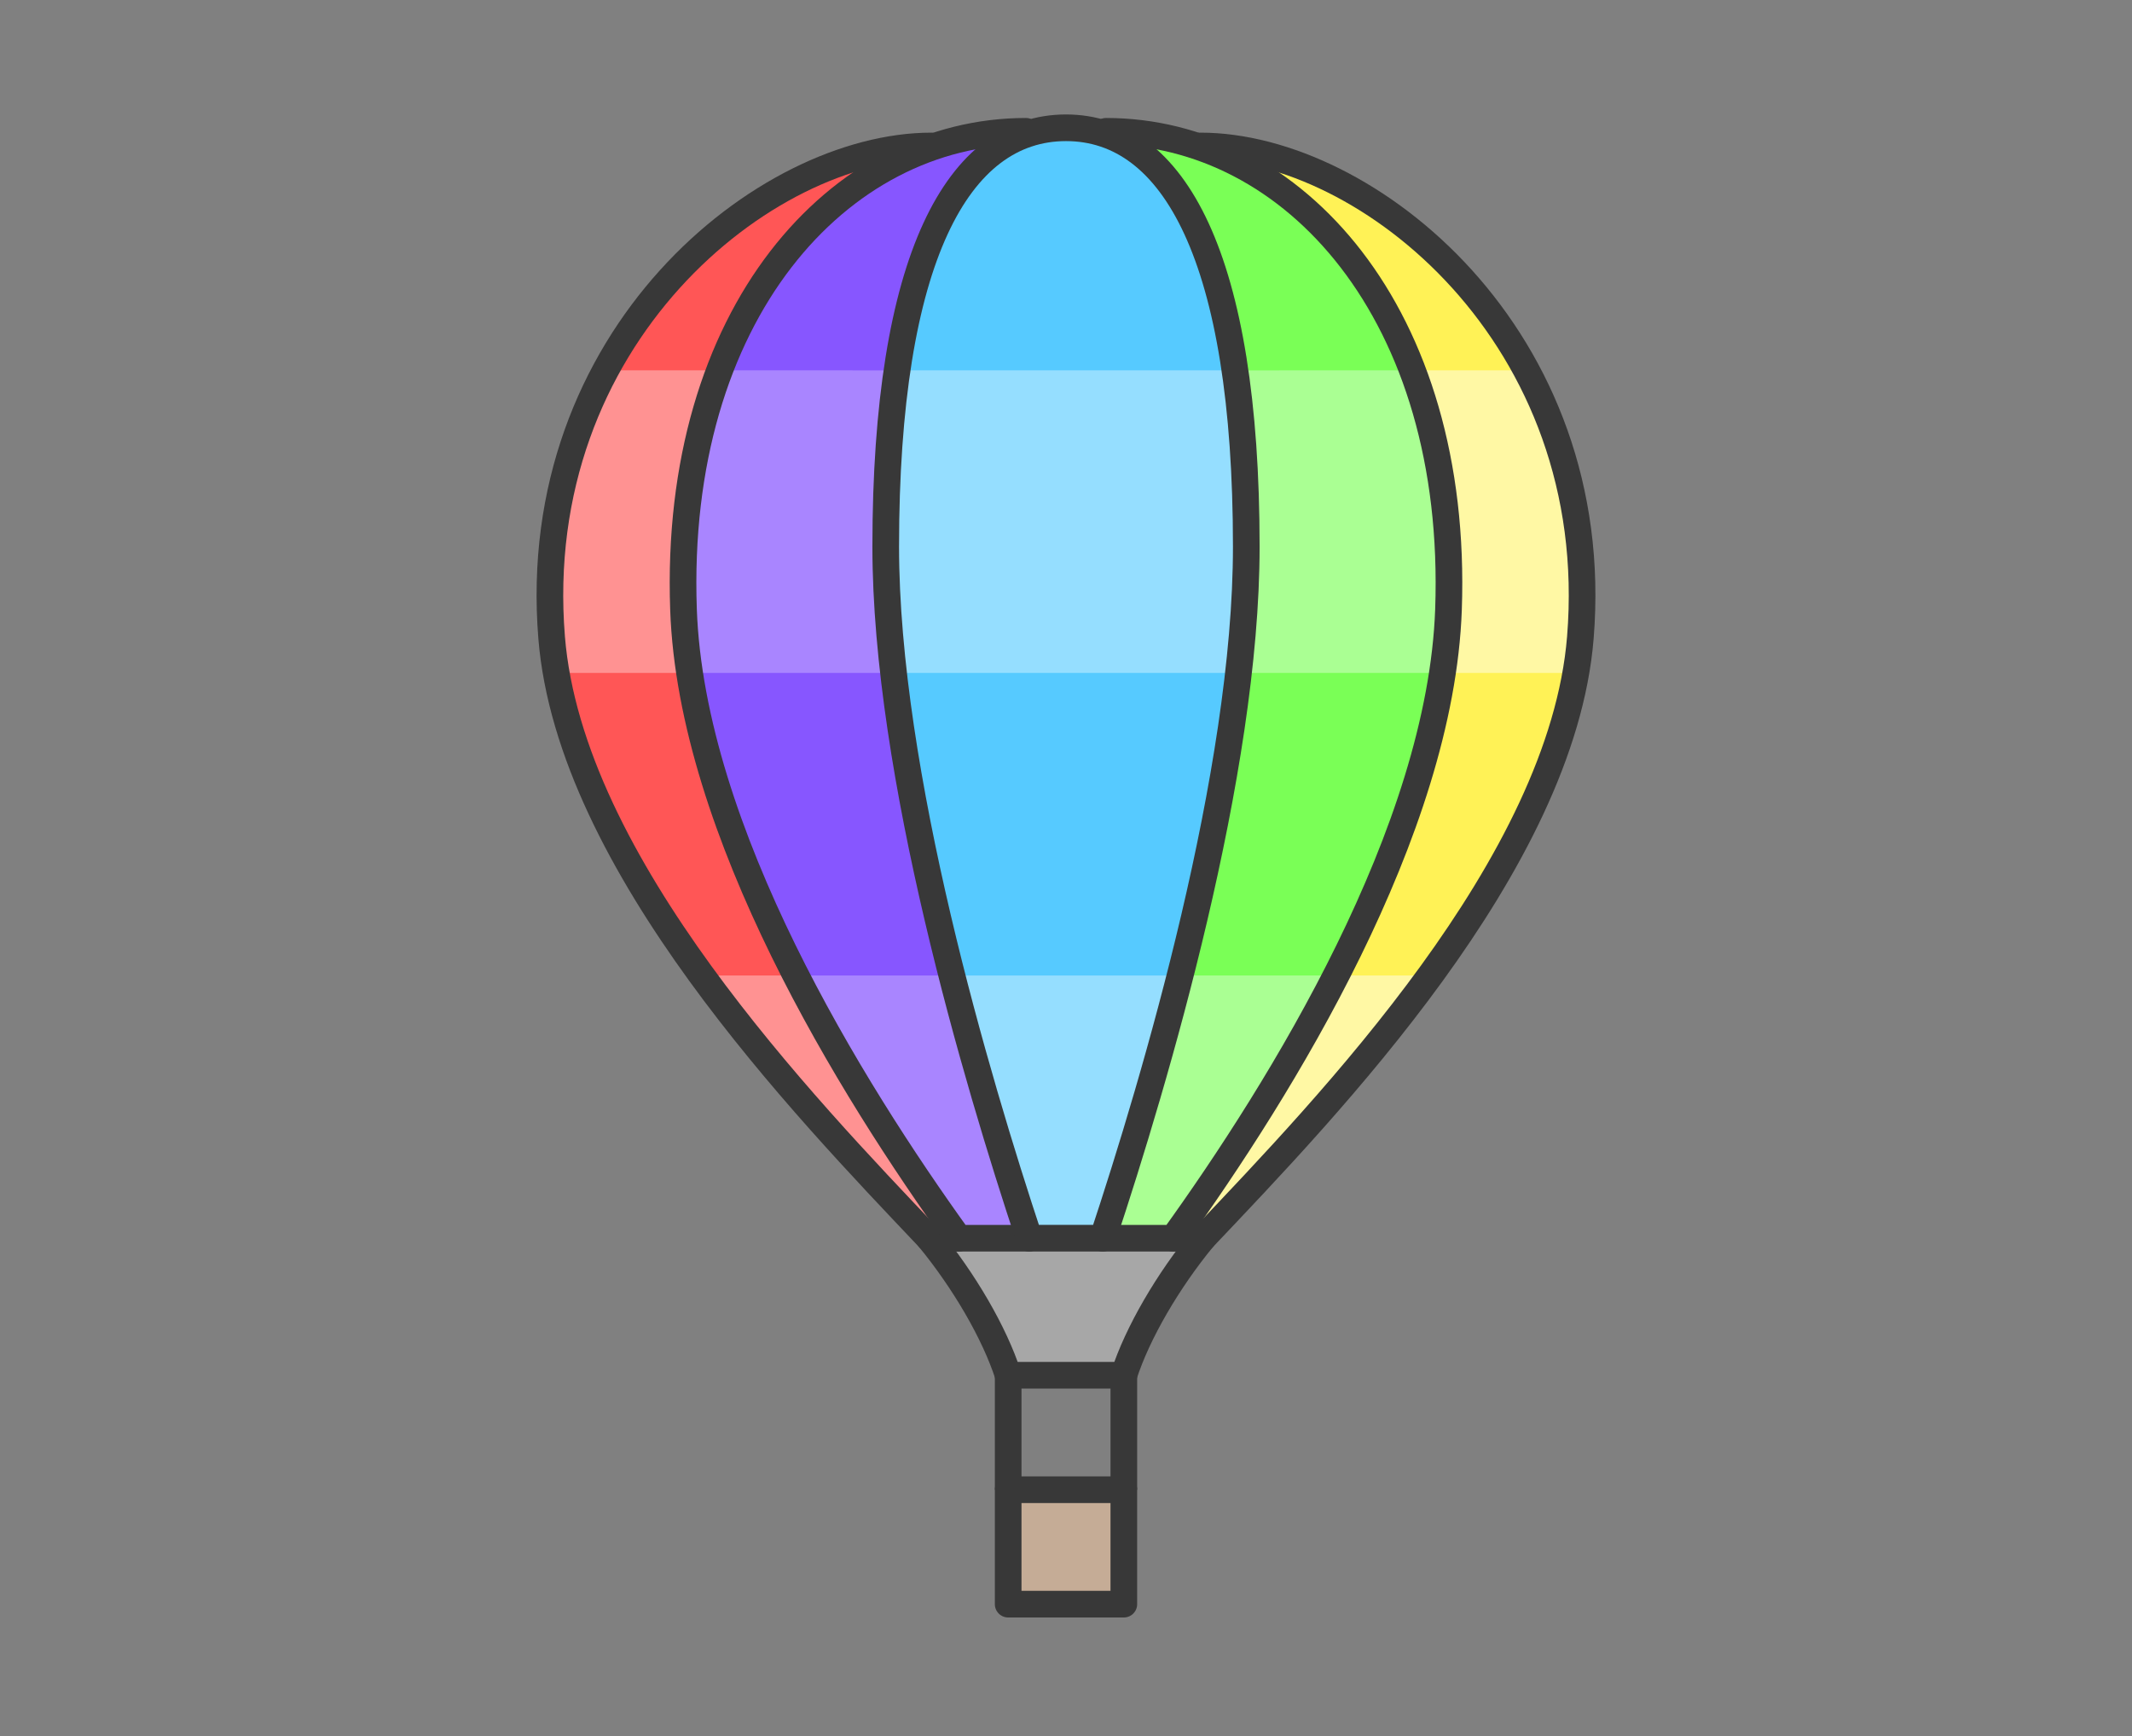 <?xml version="1.0" encoding="UTF-8" standalone="no"?>
<svg
   xmlns:dc="http://purl.org/dc/elements/1.1/"
   xmlns:cc="http://creativecommons.org/ns#"
   xmlns:rdf="http://www.w3.org/1999/02/22-rdf-syntax-ns#"
   xmlns:svg="http://www.w3.org/2000/svg"
   xmlns="http://www.w3.org/2000/svg"
   id="svg66"
   version="1.1"
   style="overflow:visible"
   viewBox="-240 -195 480 391"
   height="1564px"
   width="1920px">
  <rect x="-240" y="-195" width="480" height="391" fill="#808080" stroke="none"/>
  <defs
     id="defs70" />
  <rect
     id="rect2"
     fill-opacity="0"
     fill="rgb(0,0,0)"
     height="391"
     width="480"
     y="-195"
     x="-240" />
  <svg
     id="svg64"
     version="1.1"
     y="-250"
     x="-250"
     viewBox="-250 -250 500 500"
     height="500"
     width="500"
     style="overflow:visible">
    <g
       style="fill:#ffffff;stroke-linejoin:round"
       id="g62">
      <path
         style="fill:#c5ac96;fill-opacity:1;stroke:#383838;stroke-width:6;stroke-linecap:butt;stroke-linejoin:round;stroke-opacity:1"
         id="path4"
         d="m -13.02,140.452 h 26.04 v 25.773 h -26.04 z" />
      <path
         style="fill:#ffffff;fill-opacity:1;stroke:#383838;stroke-width:6;stroke-linecap:butt;stroke-linejoin:round;stroke-opacity:1"
         id="path6"
         d="m -13.02,114.679 v 25.773" />
      <path
         style="fill:#ffffff;fill-opacity:1;stroke:#383838;stroke-width:6;stroke-linecap:butt;stroke-linejoin:round;stroke-opacity:1"
         id="path8"
         d="m 13.021,114.679 10e-6,25.773" />
      <path
         style="fill:#a7a7a7;fill-opacity:1;stroke:#383838;stroke-width:6;stroke-linecap:butt;stroke-linejoin:round;stroke-opacity:1"
         id="path10"
         d="m -30.828,83.823 c 7.82,9.52 14.707,21.228 17.808,30.857 h 26.04 c 3.102,-9.629 9.989,-21.337 17.808,-30.857 l -30.179,-12.527 z" />
      <path
         style="fill:#fff256;fill-opacity:1;stroke:none;stroke-linecap:butt;stroke-linejoin:round"
         id="path12"
         d="m 30.286,-162.131 c 24.699,0 56.218,18.603 73.383,50.53 L 66.37,-96.677 29.029,-111.602 Z" />
      <path
         style="fill:#fff8a4;fill-opacity:1;stroke:none;stroke-linecap:butt;stroke-linejoin:round"
         id="path14"
         d="m 103.67,-111.602 c 8.964,16.673 14.015,36.977 12.133,60.166 -0.215,2.647 -0.567,5.304 -1.032,7.965 l -47.044,16.734 -40.395,-16.734 1.697,-68.131 z" />
      <path
         style="fill:#fff256;fill-opacity:1;stroke:none;stroke-linecap:butt;stroke-linejoin:round"
         id="path16"
         d="M 114.771,-43.47 C 110.72,-20.276 97.563,3.284 81.993,24.661 l -34.164,12.663 -22.192,-12.663 1.695,-68.131 z" />
      <path
         style="fill:#fff8a4;fill-opacity:1;stroke:none;stroke-linecap:butt;stroke-linejoin:round"
         id="path18"
         d="M 81.993,24.661 C 64.879,48.158 44.859,69.015 30.828,83.823 H 24.164 L 25.637,24.661 Z" />
      <path
         style="fill:none;stroke:#383838;stroke-width:6;stroke-linecap:butt;stroke-linejoin:round;stroke-opacity:1"
         id="path20"
         d="m 30.286,-162.132 c 37.598,0 91.001,43.104 85.517,110.697 C 111.658,-0.35 59.088,53.996 30.827,83.822 h -6.664 z" />
      <path
         style="fill:#ff5656;fill-opacity:1;stroke:none;stroke-linecap:butt;stroke-linejoin:round"
         id="path22"
         d="m -30.286,-162.131 c -24.699,0 -56.218,18.603 -73.383,50.53 l 37.299,14.925 37.341,-14.925 z" />
      <path
         style="fill:#ff9292;fill-opacity:1;stroke:none;stroke-linecap:butt;stroke-linejoin:round"
         id="path24"
         d="m -103.67,-111.602 c -8.964,16.673 -14.015,36.977 -12.133,60.166 0.215,2.647 0.567,5.304 1.032,7.965 l 47.044,16.734 40.395,-16.734 -1.697,-68.131 z" />
      <path
         style="fill:#ff5656;fill-opacity:1;stroke:none;stroke-linecap:butt;stroke-linejoin:round"
         id="path26"
         d="m -114.771,-43.47 c 4.051,23.194 17.208,46.755 32.778,68.131 l 34.164,12.663 22.192,-12.663 -1.695,-68.131 z" />
      <path
         style="fill:#ff9292;fill-opacity:1;stroke:none;stroke-linecap:butt;stroke-linejoin:round"
         id="path28"
         d="m -81.993,24.661 c 17.114,23.497 37.134,44.354 51.165,59.162 h 6.664 L -25.637,24.661 Z" />
      <path
         style="fill:none;stroke:#383838;stroke-width:6;stroke-linecap:butt;stroke-linejoin:round;stroke-opacity:1"
         id="path30"
         d="m -30.286,-162.132 c -37.598,0 -91.001,43.104 -85.517,110.697 4.145,51.085 56.715,105.431 84.976,135.257 h 6.664 z" />
      <path
         style="fill:#7aff56;fill-opacity:1;stroke:none;stroke-linecap:butt;stroke-linejoin:round"
         id="path32"
         d="m 9.022,-165.433 c 29.093,0 55.955,19.657 68.969,53.831 l -38.113,17.625 -31.019,-17.625 z" />
      <path
         style="fill:#aaff93;fill-opacity:1;stroke:none;stroke-linecap:butt;stroke-linejoin:round"
         id="path34"
         d="m 77.992,-111.602 c 5.799,15.226 8.851,33.331 8.122,53.868 -0.167,4.693 -0.634,9.456 -1.365,14.264 l -40.537,16.734 -35.556,-16.734 0.204,-68.131 z" />
      <path
         style="fill:#7aff56;fill-opacity:1;stroke:none;stroke-linecap:butt;stroke-linejoin:round"
         id="path36"
         d="M 84.749,-43.47 C 81.302,-20.798 71.993,2.84 60.805,24.661 L 31.097,35.968 8.452,24.661 8.656,-43.47 Z" />
      <path
         style="fill:#aaff93;fill-opacity:1;stroke:none;stroke-linecap:butt;stroke-linejoin:round"
         id="path38"
         d="m 60.804,24.661 c -11.666,22.753 -25.377,43.531 -36.641,59.162 H 8.274 L 8.451,24.661 Z" />
      <path
         style="fill:none;stroke:#383838;stroke-width:6;stroke-linecap:butt;stroke-linejoin:round;stroke-opacity:1"
         id="path40"
         d="m 9.023,-165.434 c 42.056,0 79.456,41.07 77.091,107.7 -1.771,49.907 -37.595,107.755 -61.951,141.556 l -15.889,6.9e-4 z" />
      <path
         style="fill:#8756ff;fill-opacity:1;stroke:none;stroke-linecap:butt;stroke-linejoin:round"
         id="path42"
         d="m -9.022,-165.433 c -29.093,0 -55.955,19.657 -68.969,53.831 l 38.113,17.625 31.019,-17.625 z" />
      <path
         style="fill:#a985ff;fill-opacity:1;stroke:none;stroke-linecap:butt;stroke-linejoin:round"
         id="path44"
         d="m -77.992,-111.602 c -5.799,15.226 -8.851,33.331 -8.122,53.868 0.167,4.693 0.634,9.456 1.365,14.264 l 40.537,16.734 35.556,-16.734 -0.204,-68.131 z" />
      <path
         style="fill:#8756ff;fill-opacity:1;stroke:none;stroke-linecap:butt;stroke-linejoin:round"
         id="path46"
         d="m -84.749,-43.47 c 3.447,22.672 12.755,46.31 23.944,68.131 L -31.097,35.968 -8.452,24.661 -8.656,-43.47 Z" />
      <path
         style="fill:#a985ff;fill-opacity:1;stroke:none;stroke-linecap:butt;stroke-linejoin:round"
         id="path48"
         d="m -60.804,24.661 c 11.666,22.753 25.377,43.531 36.641,59.162 H -8.274 L -8.451,24.661 Z" />
      <path
         style="fill:none;stroke:#383838;stroke-width:6;stroke-linecap:butt;stroke-linejoin:round;stroke-opacity:1"
         id="path50"
         d="m -9.023,-165.434 c -42.056,0 -79.456,41.07 -77.091,107.7 1.771,49.907 37.595,107.755 61.951,141.556 l 15.889,6.9e-4 z" />
      <path
         style="fill:#56caff;fill-opacity:1;stroke:none;stroke-linecap:butt;stroke-linejoin:round"
         id="path52"
         d="m 0,-166.226 c -18.611,0 -32.545,17.217 -38.029,54.624 L 2.819,-92.607 38.029,-111.602 C 32.545,-149.009 18.611,-166.226 0,-166.226 Z" />
      <path
         style="fill:#95deff;fill-opacity:1;stroke:none;stroke-linecap:butt;stroke-linejoin:round"
         id="path54"
         d="m -38.029,-111.602 c -1.664,11.35 -2.559,24.535 -2.559,39.691 0,9.008 0.649,18.587 1.766,28.44 l 40.284,17.638 37.359,-17.638 c 1.117,-9.853 1.766,-19.432 1.766,-28.44 0,-15.156 -0.895,-28.341 -2.559,-39.691 z" />
      <path
         style="fill:#56caff;fill-opacity:1;stroke:none;stroke-linecap:butt;stroke-linejoin:round"
         id="path56"
         d="m -38.821,-43.47 c 2.538,22.381 7.542,46.175 13.14,68.131 L -0.346,35.516 25.682,24.661 C 31.28,2.705 36.284,-21.089 38.822,-43.47 Z" />
      <path
         style="fill:#95deff;fill-opacity:1;stroke:none;stroke-linecap:butt;stroke-linejoin:round"
         id="path58"
         d="m -25.681,24.661 c 5.879,23.058 12.403,44.078 17.407,59.162 h 16.549 c 5.005,-15.083 11.528,-36.103 17.407,-59.162 z" />
      <path
         style="fill:none;stroke:#383838;stroke-width:6;stroke-linecap:butt;stroke-linejoin:round;stroke-opacity:1"
         id="path60"
         d="m 0,-166.226 c -24.257,0 -40.588,29.205 -40.588,94.315 0,50.962 20.445,119.964 32.313,155.732 H 8.275 c 11.868,-35.769 32.313,-104.77 32.313,-155.732 0,-65.11 -16.331,-94.315 -40.588,-94.315 z" />
    </g>
  </svg>
</svg>
